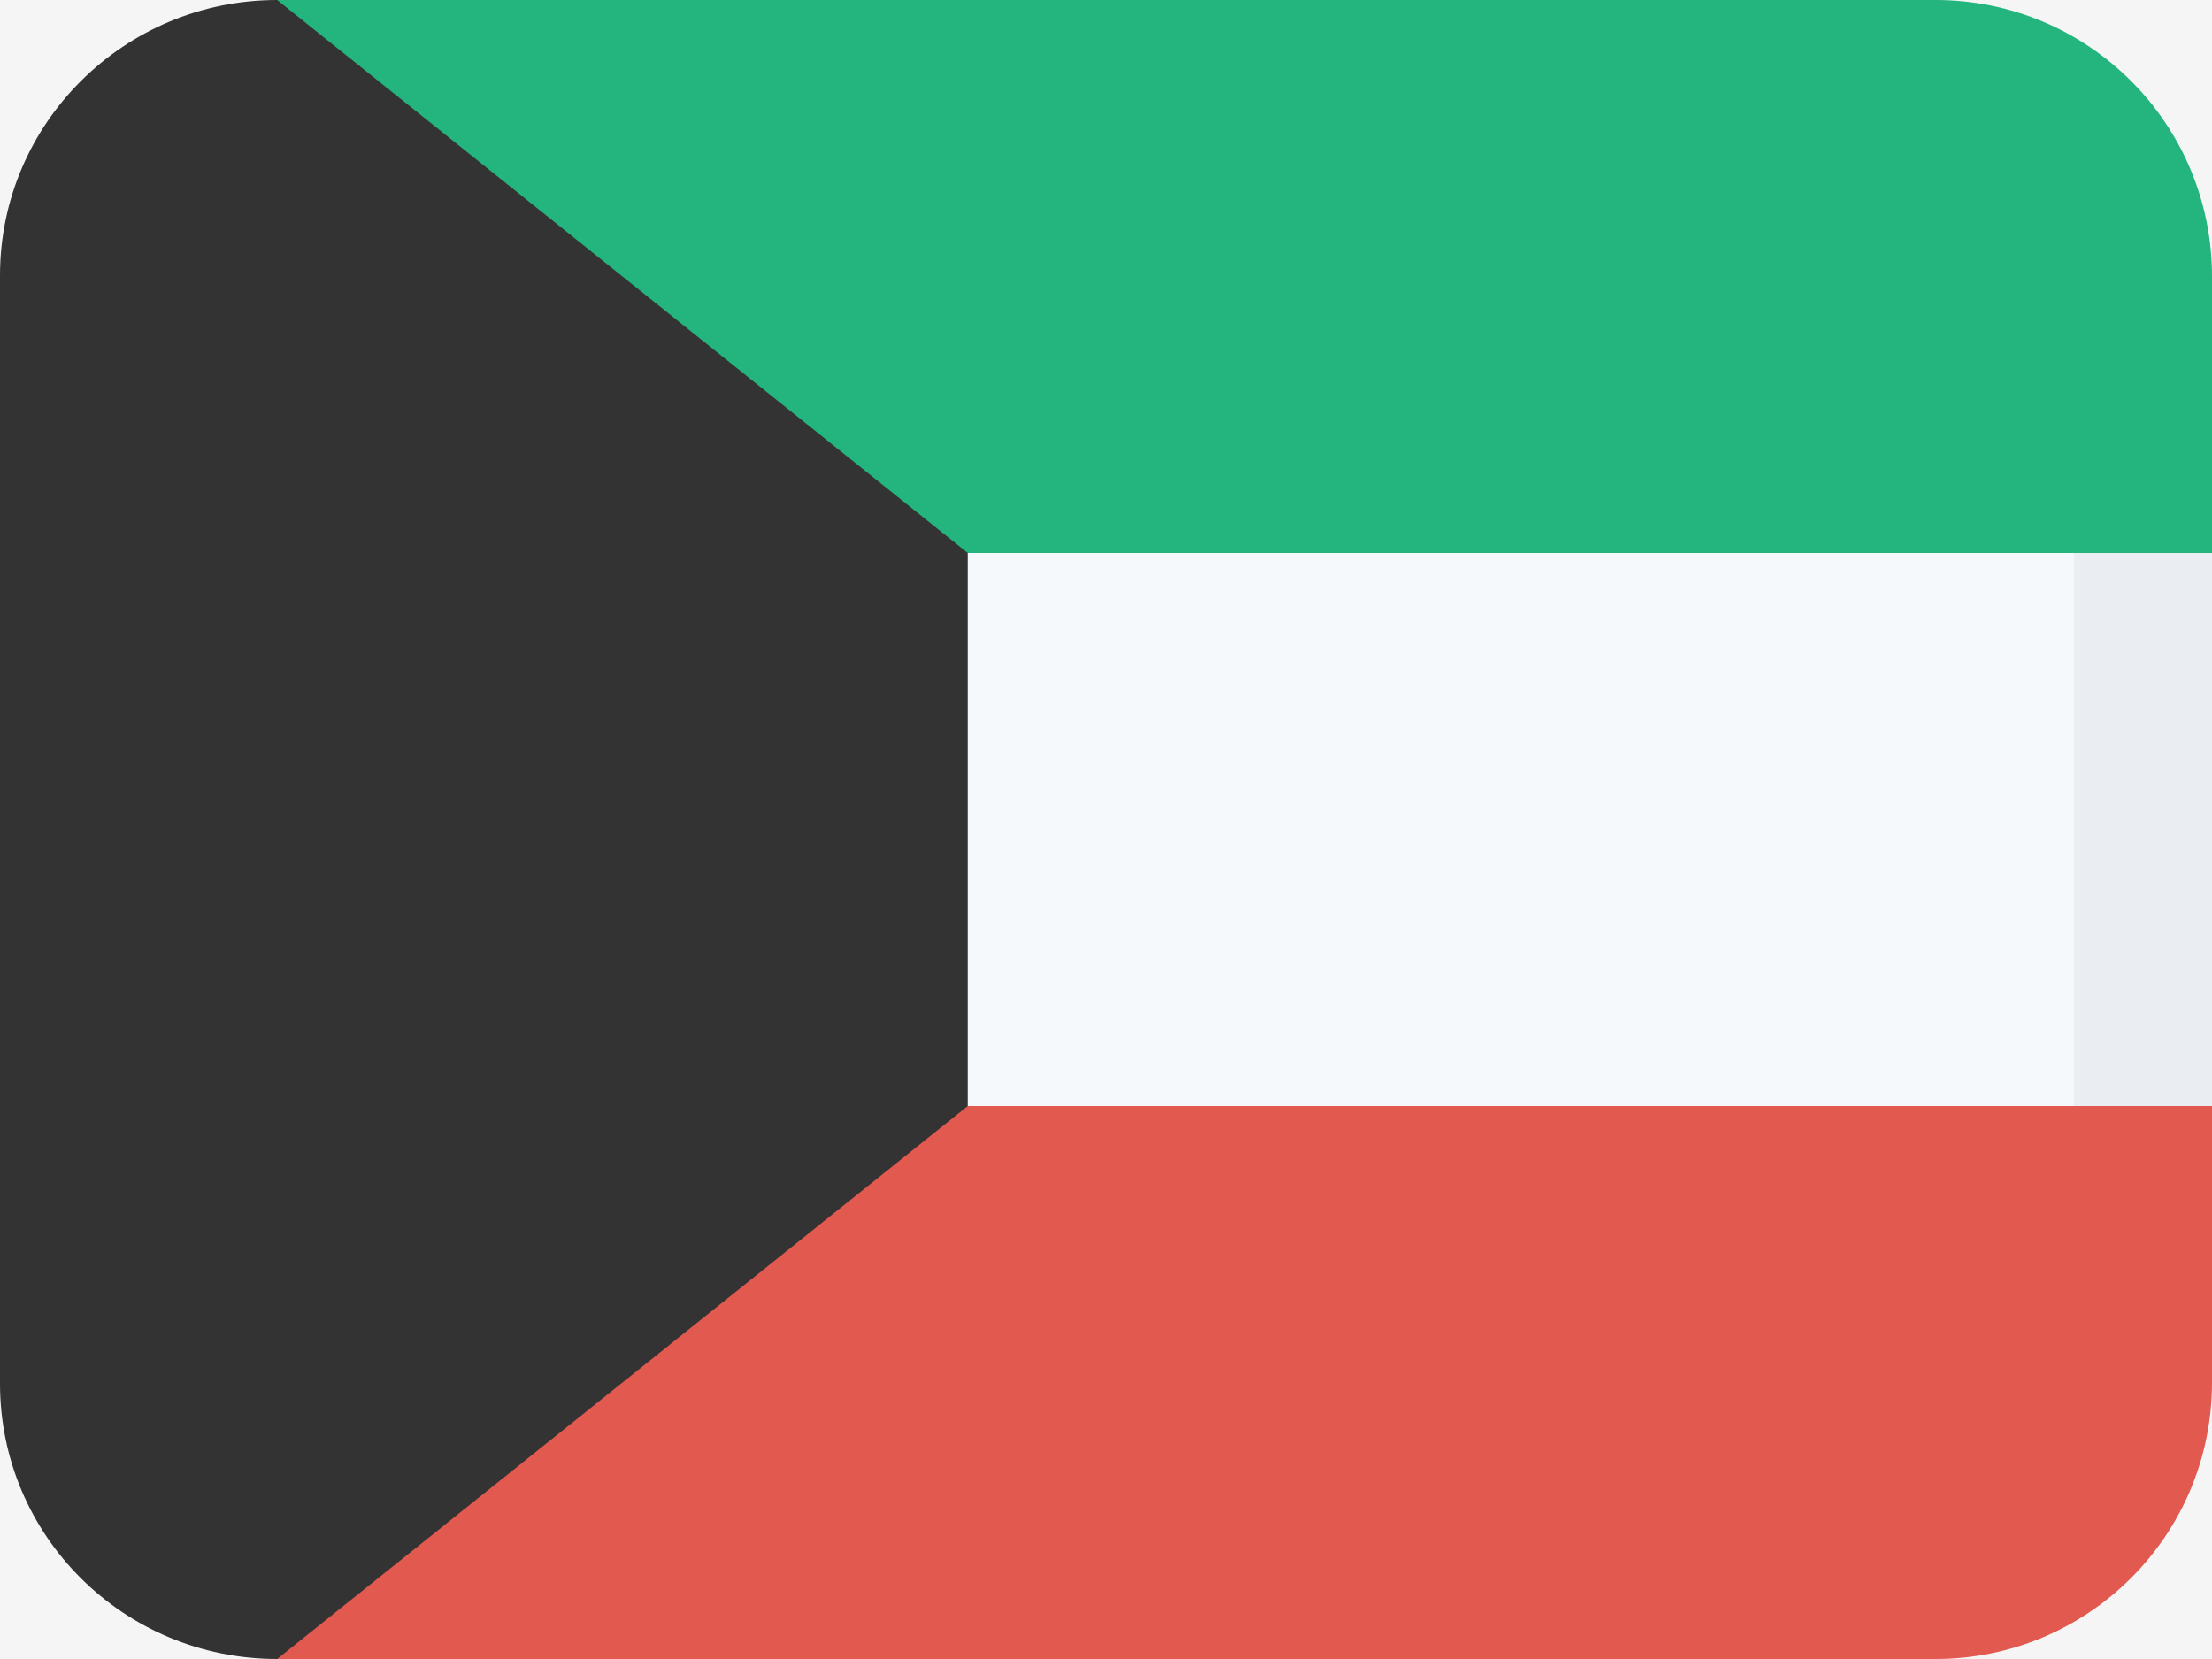 <svg width="16" height="12" viewBox="0 0 16 12" fill="none" xmlns="http://www.w3.org/2000/svg">
<rect width="16" height="12" fill="#F5F5F5"/>
<path fill-rule="evenodd" clip-rule="evenodd" d="M2 0V4H16V2C16 0.895 15.105 0 14 0H2Z" fill="#24B47E"/>
<path fill-rule="evenodd" clip-rule="evenodd" d="M7 4V8H16V4H7Z" fill="#F6F9FC"/>
<path d="M15 8V4H16V8H15Z" fill="#EAEEF3"/>
<path fill-rule="evenodd" clip-rule="evenodd" d="M2 8V12H14C15.105 12 16 11.105 16 10V8H2Z" fill="#E25950"/>
<path fill-rule="evenodd" clip-rule="evenodd" d="M7 4V8L2.005 12C0.894 12 0 11.108 0 10.008V1.992C0 0.893 0.898 0 2.005 0L7 4Z" fill="#333333"/>
</svg>
